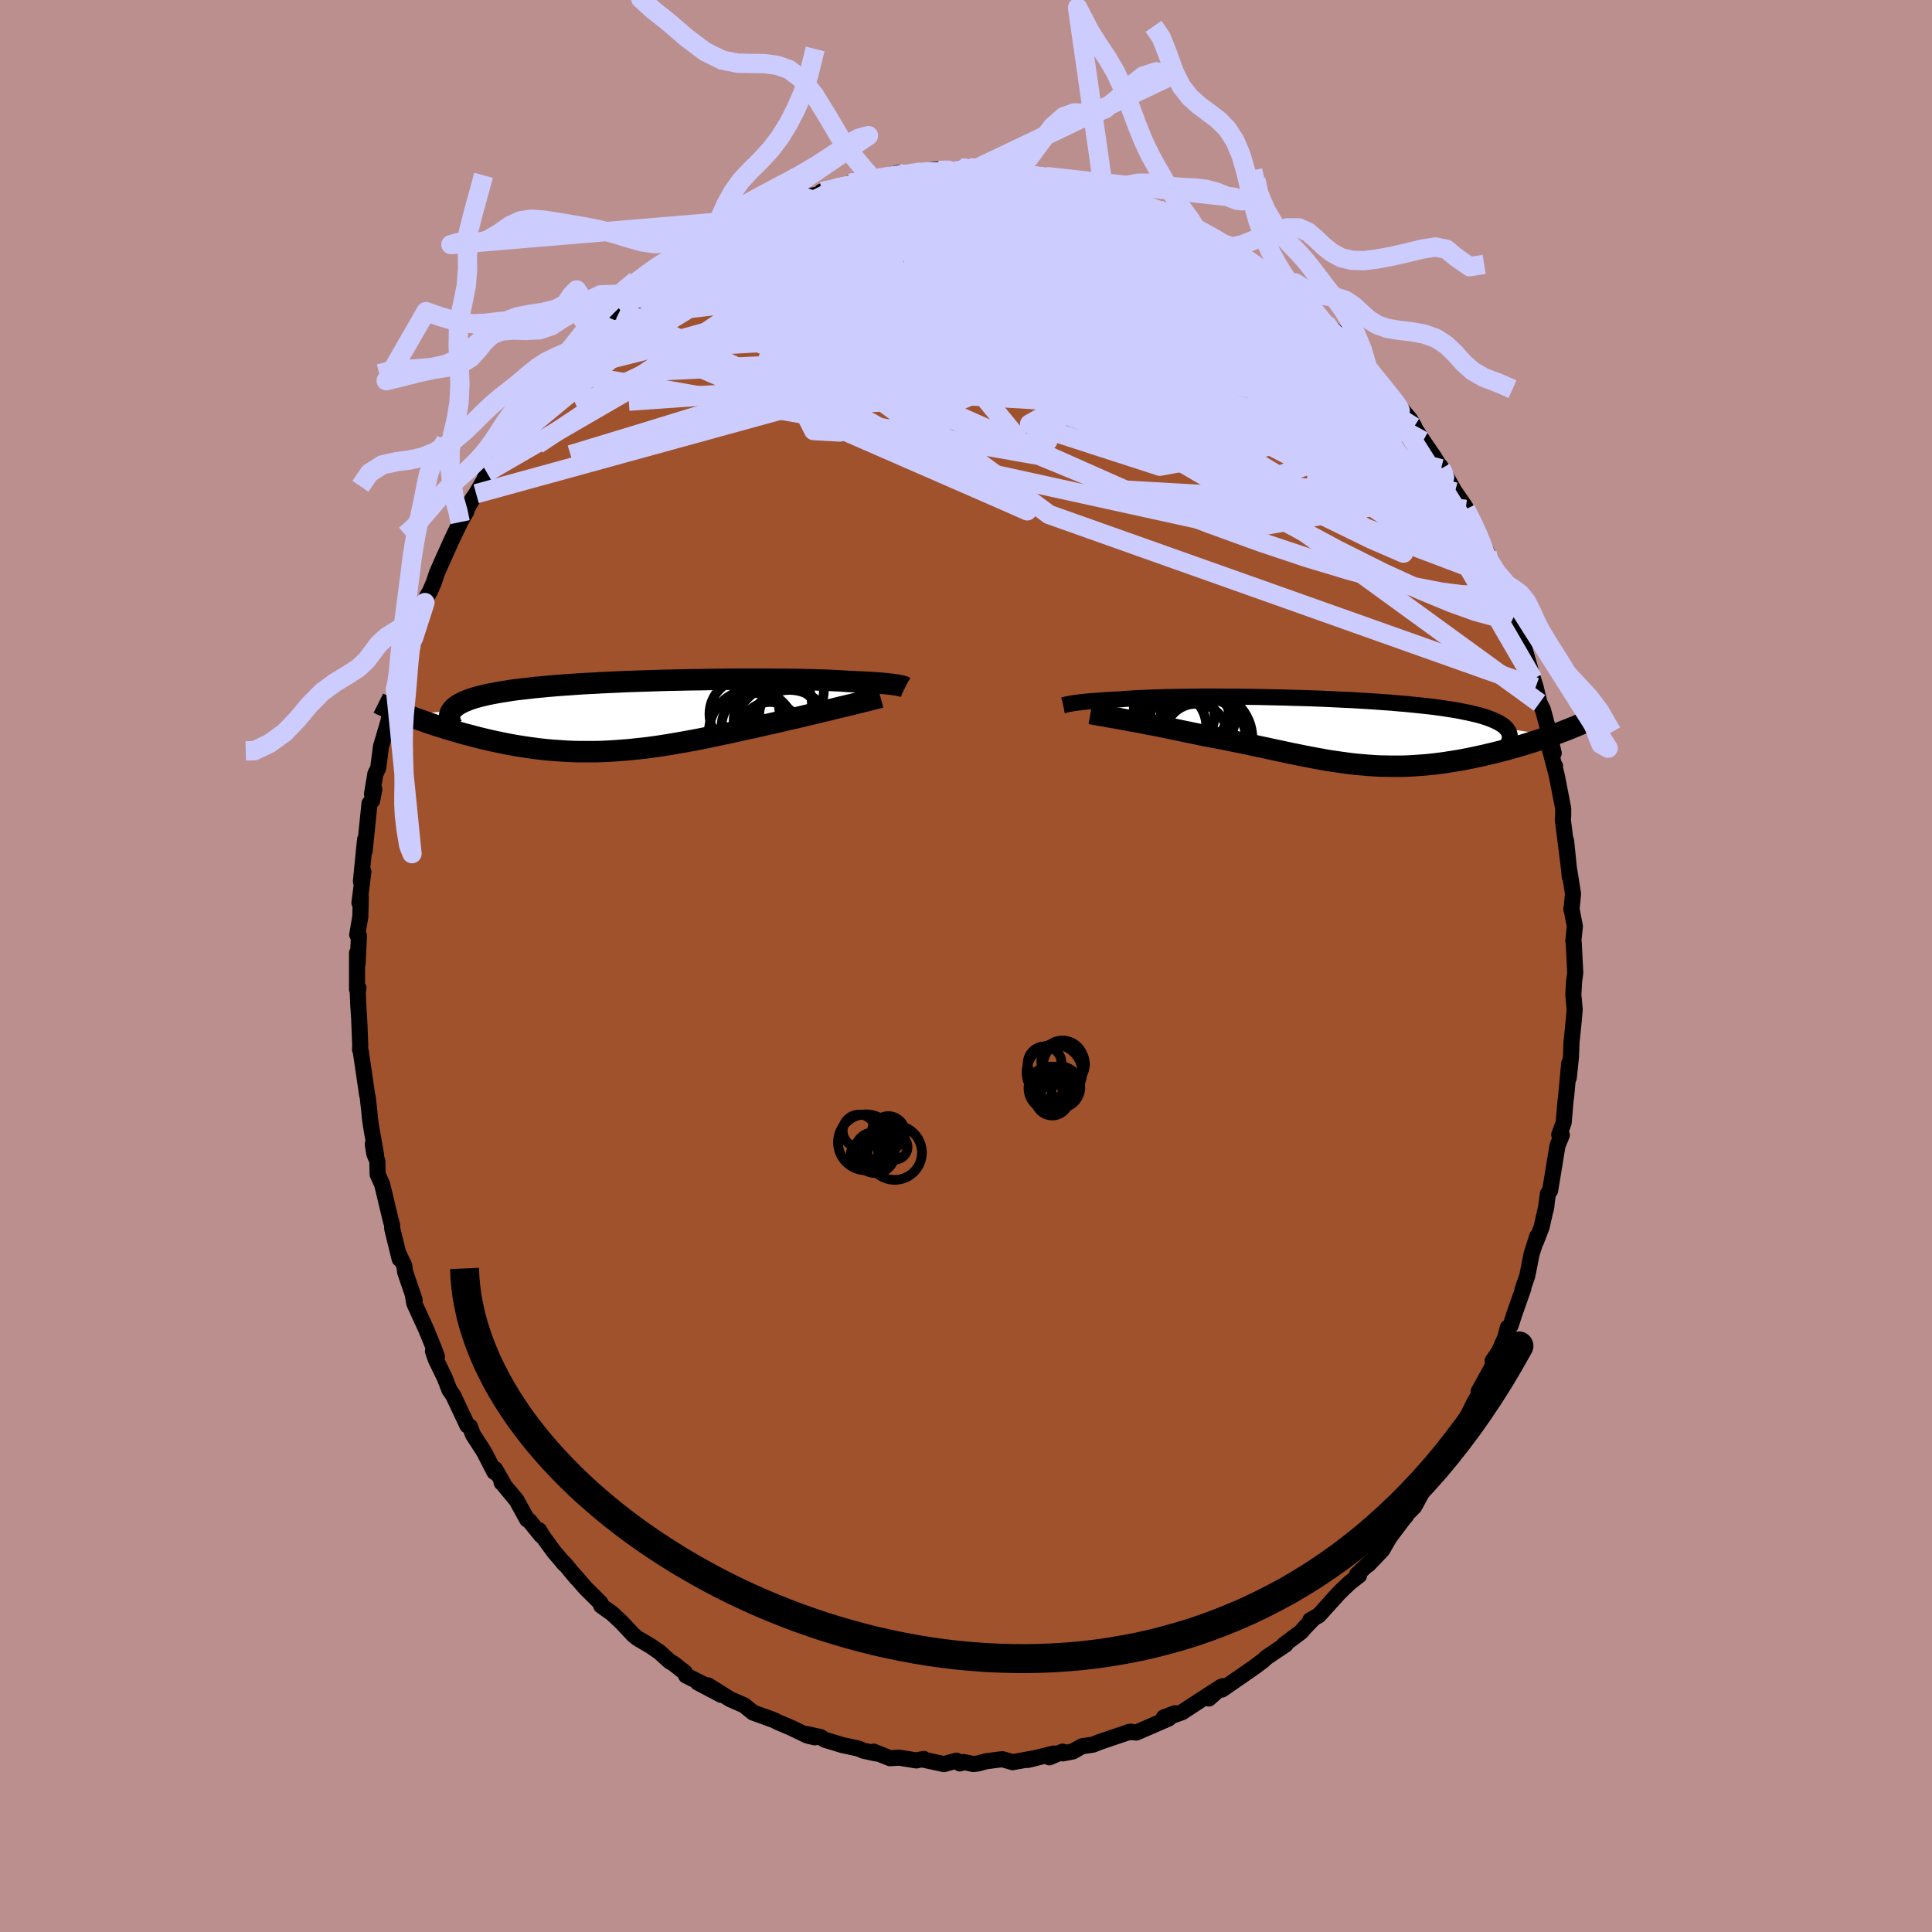 <svg xmlns="http://www.w3.org/2000/svg" width="500" height="500" viewBox="-100 -100 200 200"><defs><clipPath id="c"><path d="m27.52-3.22-.19-.03-.21-.03-.22-.02-.25-.03-.27-.03-.28-.02-.31-.03-.33-.02-.35-.02-.37-.03-.4-.02-.41-.02-.44-.02-.45-.02-.48-.02-.42-.03-.46-.03-.5-.02-.53-.03-.57-.02-.6-.02-.64-.02-.67-.01-.7-.02-.74-.01-.76-.01h-.78l-.81-.01h-3.45l-.9.01-.92.01-.92.01-.93.02-.94.01-.94.02-.94.02-.94.02-.94.03-.93.03-.92.03-.91.03-.9.04-.89.04-.88.04-.86.05-.84.04-.82.05-.8.06-.78.05-.75.06-.74.06-.7.07-.69.06-.65.08-.63.07-.61.07-.58.08-.55.09-.52.08-.5.09-.47.09-.45.09-.42.1-.4.1-.37.1-.35.11-.32.11-.3.12-.27.11-.25.13-.23.12-.2.13-.17.13-.16.14-.13.14-.1.14-4.68.41.34.13.35.13.37.14.37.13.38.13.38.14.4.13.41.14.41.13.43.13.43.14.44.13.45.13.45.13.46.13.48.12.48.13.5.13.5.12.51.12.52.12.53.11.54.11.55.11.55.1.56.09.57.09.58.08.58.08.59.07.59.06.6.05.61.04.61.04.62.03.62.02h1.9l.64-.02.66-.03.65-.04.66-.05.67-.05.67-.07.67-.07.69-.08.68-.09.69-.1.7-.11.7-.12.71-.12.71-.13.72-.13.72-.14.73-.15.73-.15.73-.16.74-.15.74-.17.74-.16.74-.16.74-.17.75-.17.6-.13.61-.14.6-.14.59-.14.59-.13.59-.14.57-.14.57-.13.56-.13.54-.14.54-.12.52-.13.51-.13.49-.12.48-.11"/></clipPath><clipPath id="b"><path d="m-26.38-2.92.19-.03.21-.03.22-.02.25-.03.26-.03.29-.03.3-.03.32-.02.34-.03.35-.02.38-.03.4-.02.41-.03.43-.02.46-.02.41-.04.44-.03.48-.03.51-.03.54-.02.57-.03.6-.02.63-.02.66-.02.69-.01.71-.01.73-.01.76-.01.78-.01h1.62l.83.01h.85l.86.01.86.01.88.01.88.02.89.02.89.02.89.03.9.02.88.03.88.03.88.04.87.04.85.04.85.04.83.05.82.05.8.05.79.06.76.05.75.07.73.06.7.07.68.07.66.07.64.07.61.08.59.08.56.09.54.08.51.09.49.1.46.09.44.1.42.1.39.1.37.11.35.11.32.12.3.12.28.12.25.12.22.13.21.13.18.13.16.14.13.14 4.69.71-.37.13-.38.13-.38.13-.4.13-.4.13-.42.13-.42.13-.43.13-.43.13-.45.12-.45.13-.45.12-.47.12-.47.12-.47.11-.49.12-.5.11-.5.11-.51.11-.52.1-.52.1-.53.09-.53.08-.54.09-.55.07-.54.07-.56.06-.55.05-.56.04-.56.04-.56.03-.57.02H6.51l-.58-.01-.58-.01-.58-.03-.58-.04-.58-.05-.59-.05-.6-.06-.59-.08-.6-.08-.61-.09-.61-.09-.61-.11-.62-.11-.63-.12-.63-.12-.64-.13-.65-.13-.65-.14-.66-.14-.67-.14-.67-.15-.68-.14-.69-.15-.7-.15-.71-.15-.71-.14-.73-.15-.72-.14-.74-.14-.74-.13-.58-.13-.58-.12-.58-.12-.58-.12-.58-.12-.57-.12-.56-.12-.56-.11-.55-.11-.55-.1-.53-.11-.52-.1-.52-.09-.49-.09-.48-.09"/></clipPath><filter id="a"><feTurbulence baseFrequency=".05" numOctaves="3" result="noise" type="noise"/><feDisplacementMap in="SourceGraphic" in2="noise" scale="2"/></filter></defs><rect width="100%" height="100%" x="-100" y="-100" fill="#BC8F8F"/><path fill="sienna" stroke="#000" stroke-linejoin="round" stroke-width="1.667" d="m63.07.7-.12.9-.08 1.36.14 1.52-.08.99-.17 1.69-.08.75-.05 1.43-.23 2.23.04-1.48-.29 3.17-.09.73-.19 2.23-.46 1.24.27.04-.45 1.1-.38 2.32-.38 2.32-.23.33-.23 1.67.08-.45-.5 2.23-.59 1.52.13-.55-.58 1.83-.44 2.23-.5 1.44.09-.12-.94 2.67-.38 1.18-.3.22-.24.97-.67 1.51-.66.97.4-.18-1.85 3.35.22-.01-.7 1.21-.94 1.91-.7 1.76-.56.53.09.05-1.02 1.7-.03.08-1.45 1.99-.31.69v-.32l-1.25 2.31L45.37 57l.19-.09-.25.29-1.47 1.95-.75 1.3-1.44 1.51.4-.45-1.57 1.48.21.1-.94.73-.74.69-.51.52-1.98 2.19-.88.5.33-.16-.86.88-.43.5-1.78 1.33.19-.03-2.02 1.36-.26.26-.93.7-1.57 1.09-1.81 1.25.08-.35-1.44 1.28 1.3-1.23-2.57 1.66-1.49.98-1.22.44.46-.32-1.14.43.5.11-3.34 1.45-.79-.06.25-.03-.43.11-2.73.92-.81.32-1.12.16-.95.54-1.02.2-.04-.18-1.37.59.47-.4-2.7.67.7-.18-2.27.41-1.08-.31-1.7.22-.79.22-.51.06-1.01-.21-.37.15-.36-.29-1.29.36-2.13-.46.04-.08-.77.16-1.79-.29-.93.06-1.7-.68.27.19-1.34-.29-.5-.22-1.67-.36-1.81-.55-.48-.29-1.38-.3.82.34-.79-.19-1.66-.8-1.34-.57-.43-.22-2.18-.79-.1-.08-.8-.66-1.45-.63-2.3-1.44 1.35.98-2.41-1.27 1.23.5-2.45-1.23-.14-.33-1.19-.93-.36-.2-1.03-.94-.95-.66-1.35-.79-.42-.34-1.21-1.29-1.01-.95-1.13-.8-.08-.3-1.56-1.55-1.23-1.42.33.42-1.28-1.55.01.08-1.06-1.25-1.12-1.53-.43-.71.21.53-1.22-1.51-.23-.13-1.1-2-1.54-1.85v.03l.14.02-.83-1.43-.05.32-1.07-2.08-1.17-1.82-.3-.81-.27-.12-1.46-3.1-.4-.58-.47-1.22-.94-1.94-.29-.84.41.55-.34-.92-.77-1.89-1.24-2.71-.1-.59.15.26-.99-2.9-.09-.66-.52-1.1.04.4-.76-3.09-.03-.47-.12-.4-.9-3.75-.47-1.04-.03-1.4-.31-.72-.16-1 .35 1.16-.52-2.97-.11-.75-.09-.95-.16-1.43-.05-.14-.67-4.57-.07-.14.02-.49-.11-2.75-.1-1.52-.05-1.29.08-.33-.15.13v-3.75l.06 1.09.14-2.87-.18-.12.32-1.87.05-2.01-.14.58.41-3.22-.26 1.01.43-4.33v.46l-.04.7.5-4.91.27-.29.23-1.17-.24.49.35-2.1.29-.58.29-2.24.78-2.64.06-.4.76-2.93-.1.01.03.07.69-2.57.31-.23.19-.73.39-2.07.28.2 1.16-3.61.23-.67.28-.47.41-.95.33-.99.46-1.05.42-.93.55-1.23.97-2.04.63-1.09-.57.84 1.22-2.16.37-.53.84-1.45.25-.77 1.4-2.22.57-.31.86-1.51.63-.79.04-.27 1.3-2.01-.08.07 1.07-1.07.9-.91.38-.43.69-.9-.12-.08 2.66-2.9.84-.81-.61.55 1.57-1.57-.22.1.4-.15 1.55-1.58 2.21-1.85-.73.55 1.84-1.51-.56.8 2.38-2.1-.22.08 1.79-1.36 1.67-.86.22-.26-.34.35 2.2-1.3-.59.27 1.03-.73 1.39-.6-.04.12 2.18-1.06.99-.54 1.18-.48.9-.38 2.32-.99-1.08.28 3-.71h-.87l1.67-.39 1.87-.44H-12l1.3-.24 1.14-.1-.05-.17 2.56-.57-.5.36 1.41-.22.74-.27 2.65-.26-1.85.3 3.55-.21.47-.2 1.91.2-.03-.27H.29l4.19.61-1.31-.16 1.46.09 1.15.08-.13.13 2.88.21-.08.06 1.03.22 1.73.33.93.18-.27-.01 2.51.58-.13.01 1.64.67.61.28 1.7.27.2.23.61.32.87.23 1.89.8 1.44.7h-.51l.99.32 1.77 1.04 1.49.82 1.07.59-1.84-.9 1.61 1.11 1.61.81 1.1.78 1.69 1.34v.16l1.39 1.32-.78-1.13 1.71 1.55.87.68 2.28 2.51-1.03-1.12.6.4 1.39 1.2.85.94.85 1.25 1.31 1.45-1.18-1.69 1.16 1.62 2.14 2.58.01-.06.23.32 1.98 2.35.43.74-.03.05.94 1.45 1.11 1.62.61.99.14.27-.06-.26 1.5 2.66-.59-.88 1.7 2.48v.21l.9 1.78.73 1.37.58 1.34.12.65 1.17 2.41-.34-.52 1.37 3.18-.97-1.98 1.52 3.37-.02.3.67 1.67.19.31.17.51.9 3.18.26.83.4 1.63.35.68.48 1.81.64 2.71-.57-1.08.64 2.44.07-.02-.1-.12.28 1.1.66 3.39v.78l-.04.37.55 4.34-.21-2.14.38 3.72-.05-.67.39 2.45-.16 1.66-.01-.17.36 1.87-.16 1.53.04.13.16 3.15-.12.9" filter="url(#a)"/><path fill="#fff" d="m-26.38-2.92.19-.03.21-.03.22-.02.25-.03.26-.03.29-.03.3-.03.32-.02.34-.03.35-.02.38-.03.4-.02.41-.03.43-.02.46-.02.41-.04.44-.03.48-.03.51-.03.54-.02.57-.03.6-.02.63-.02.66-.02.69-.01.71-.01.73-.01.76-.01.78-.01h1.62l.83.01h.85l.86.01.86.01.88.01.88.02.89.02.89.02.89.03.9.02.88.03.88.03.88.04.87.04.85.04.85.04.83.05.82.05.8.05.79.06.76.05.75.07.73.06.7.07.68.07.66.07.64.07.61.08.59.08.56.09.54.08.51.09.49.1.46.09.44.1.42.1.39.1.37.11.35.11.32.12.3.12.28.12.25.12.22.13.21.13.18.13.16.14.13.14 4.69.71-.37.13-.38.13-.38.13-.4.13-.4.13-.42.13-.42.13-.43.13-.43.13-.45.12-.45.13-.45.12-.47.12-.47.12-.47.11-.49.12-.5.11-.5.11-.51.11-.52.1-.52.1-.53.09-.53.08-.54.09-.55.07-.54.07-.56.06-.55.05-.56.04-.56.04-.56.03-.57.02H6.51l-.58-.01-.58-.01-.58-.03-.58-.04-.58-.05-.59-.05-.6-.06-.59-.08-.6-.08-.61-.09-.61-.09-.61-.11-.62-.11-.63-.12-.63-.12-.64-.13-.65-.13-.65-.14-.66-.14-.67-.14-.67-.15-.68-.14-.69-.15-.7-.15-.71-.15-.71-.14-.73-.15-.72-.14-.74-.14-.74-.13-.58-.13-.58-.12-.58-.12-.58-.12-.58-.12-.57-.12-.56-.12-.56-.11-.55-.11-.55-.1-.53-.11-.52-.1-.52-.09-.49-.09-.48-.09" filter="url(#a)" transform="translate(37.52 -24.29)"/><path fill="#fff" d="m27.52-3.22-.19-.03-.21-.03-.22-.02-.25-.03-.27-.03-.28-.02-.31-.03-.33-.02-.35-.02-.37-.03-.4-.02-.41-.02-.44-.02-.45-.02-.48-.02-.42-.03-.46-.03-.5-.02-.53-.03-.57-.02-.6-.02-.64-.02-.67-.01-.7-.02-.74-.01-.76-.01h-.78l-.81-.01h-3.45l-.9.01-.92.01-.92.01-.93.02-.94.01-.94.02-.94.02-.94.02-.94.03-.93.03-.92.03-.91.03-.9.04-.89.04-.88.04-.86.05-.84.04-.82.05-.8.06-.78.05-.75.06-.74.06-.7.07-.69.06-.65.08-.63.07-.61.07-.58.08-.55.09-.52.08-.5.09-.47.09-.45.09-.42.1-.4.1-.37.1-.35.11-.32.11-.3.12-.27.11-.25.13-.23.12-.2.13-.17.13-.16.14-.13.14-.1.14-4.68.41.34.13.35.13.37.14.37.13.38.13.38.14.4.13.41.14.41.13.43.13.43.14.44.13.45.13.45.13.46.13.48.12.48.13.5.13.5.12.51.12.52.12.53.11.54.11.55.11.55.1.56.09.57.09.58.08.58.08.59.07.59.06.6.05.61.04.61.04.62.03.62.02h1.9l.64-.02.66-.03.65-.04.66-.05.67-.05.67-.07.67-.07.69-.08.68-.09.69-.1.7-.11.7-.12.71-.12.71-.13.72-.13.72-.14.73-.15.73-.15.73-.16.74-.15.74-.17.74-.16.74-.16.74-.17.75-.17.6-.13.61-.14.6-.14.59-.14.59-.13.59-.14.57-.14.57-.13.56-.13.54-.14.54-.12.52-.13.51-.13.49-.12.48-.11" filter="url(#a)" transform="translate(-34.78 -25.88)"/><g fill="none" stroke="#000" transform="translate(37.52 -24.29)"><path stroke-linejoin="round" stroke-width="1.667" d="m-27.46-2.69.05-.01.06-.02.07-.02.08-.02.1-.03.11-.02.13-.03.14-.02.16-.03.18-.03.19-.03.21-.03.22-.02.25-.03.26-.03.29-.03.3-.03.32-.02.34-.03.35-.02.38-.03.4-.02.41-.03.43-.02.46-.02.41-.04.44-.03.48-.03.51-.03.54-.02.57-.03.6-.02.63-.02.66-.02.69-.01.71-.01.73-.01.76-.01.78-.01h1.62l.83.01h.85l.86.01.86.01.88.01.88.02.89.02.89.02.89.03.9.02.88.03.88.03.88.04.87.04.85.04.85.04.83.05.82.05.8.05.79.06.76.05.75.07.73.06.7.07.68.07.66.07.64.07.61.08.59.08.56.09.54.08.51.09.49.1.46.09.44.1.42.1.39.1.37.11.35.11.32.12.3.12.28.12.25.12.22.13.21.13.18.13.16.14.13.14.11.15.09.15.07.15.04.15.03.16v.16l-.02.16-.03.17-.06.17-.08.17" filter="url(#a)"/><path stroke-linejoin="round" stroke-width="2.222" d="m-24.64-1.85.23.04.25.05.3.05.32.06.35.06.38.07.4.07.43.07.44.08.47.09.48.09.49.09.52.09.52.1.53.11.55.1.55.11.56.11.56.12.57.12.58.12.58.12.58.12.58.12.58.13.74.13.74.14.72.14.73.15.71.14.71.15.7.15.69.15.68.14.67.15.67.14.66.14.65.14.65.13.64.13.63.12.63.12.62.11.61.11.61.09.61.09.6.08.59.08.6.06.59.05.58.05.58.04.58.03.58.01.58.01h1.14l.57-.02.56-.03.56-.04.56-.04.55-.05.56-.06.54-.07.55-.07.54-.09.53-.08.53-.09.52-.1.52-.1.51-.11.5-.11.5-.11.49-.12.47-.11.47-.12.47-.12.45-.12.45-.13.45-.12.43-.13.43-.13.42-.13.42-.13.4-.13.4-.13.38-.13.38-.13.37-.13.36-.13.35-.13.34-.13.33-.13.32-.12.31-.13.3-.12.29-.12.28-.12.27-.11" filter="url(#a)"/><circle cx="-12.819" cy=".755" r="4.95" clip-path="url(#b)" filter="url(#a)"/><circle cx="-14.309" cy="-.655" r="4.282" clip-path="url(#b)" filter="url(#a)"/><circle cx="-13.724" cy="-1.78" r="3.628" clip-path="url(#b)" filter="url(#a)"/><circle cx="-15.449" cy="-1.655" r="3.662" clip-path="url(#b)" filter="url(#a)"/><circle cx="-13.709" cy=".365" r="3.222" clip-path="url(#b)" filter="url(#a)"/><circle cx="-12.904" cy=".925" r="4.392" clip-path="url(#b)" filter="url(#a)"/><circle cx="-13.449" cy="-2.495" r="3.494" clip-path="url(#b)" filter="url(#a)"/><circle cx="-13.054" cy="-1.285" r="3.374" clip-path="url(#b)" filter="url(#a)"/><circle cx="-16.189" cy="-.56" r="3.532" clip-path="url(#b)" filter="url(#a)"/><circle cx="-15.229" cy="-2.615" r="4.93" clip-path="url(#b)" filter="url(#a)"/></g><g fill="none" stroke="#000" transform="translate(-34.78 -25.88)"><path stroke-linejoin="round" stroke-width="2.222" d="m28.49-2.97-.04-.02-.05-.03-.06-.02-.07-.02-.09-.03-.1-.03-.11-.02-.13-.03-.15-.03-.17-.02-.19-.03-.21-.03-.22-.02-.25-.03-.27-.03-.28-.02-.31-.03-.33-.02-.35-.02-.37-.03-.4-.02-.41-.02-.44-.02-.45-.02-.48-.02-.42-.03-.46-.03-.5-.02-.53-.03-.57-.02-.6-.02-.64-.02-.67-.01-.7-.02-.74-.01-.76-.01h-.78l-.81-.01h-3.45l-.9.01-.92.01-.92.01-.93.02-.94.01-.94.02-.94.02-.94.02-.94.03-.93.03-.92.03-.91.03-.9.04-.89.04-.88.04-.86.05-.84.04-.82.05-.8.06-.78.05-.75.06-.74.06-.7.07-.69.06-.65.08-.63.07-.61.07-.58.08-.55.09-.52.08-.5.09-.47.09-.45.09-.42.1-.4.1-.37.1-.35.11-.32.11-.3.12-.27.11-.25.13-.23.12-.2.13-.17.13-.16.14-.13.14-.1.14-.09.14-.06.15-.04.16-.02.15v.16l.03.17.04.16.06.17.08.17.11.18" filter="url(#a)"/><path stroke-linejoin="round" stroke-width="2.222" d="m25.93-1.94-.22.06-.25.06-.28.07-.32.08-.34.09-.37.09-.4.1-.41.1-.44.11-.46.11-.48.11-.49.12-.51.13-.52.13-.54.12-.54.14-.56.13-.57.13-.57.14-.59.14-.59.13-.59.14-.6.14-.61.14-.6.13-.75.17-.74.17-.74.16-.74.16-.74.17-.74.15-.73.16-.73.15-.73.15-.72.14-.72.13-.71.13-.71.12-.7.12-.7.11-.69.1-.68.09-.69.08-.67.07-.67.07-.67.05-.66.05-.65.04-.66.03-.64.02h-1.9l-.62-.02-.62-.03-.61-.04-.61-.04-.6-.05-.59-.06-.59-.07-.58-.08-.58-.08-.57-.09-.56-.09-.55-.1-.55-.11-.54-.11-.53-.11-.52-.12-.51-.12-.5-.12-.5-.13-.48-.13-.48-.12-.46-.13-.45-.13-.45-.13-.44-.13-.43-.14-.43-.13-.41-.13-.41-.14-.4-.13-.38-.14-.38-.13-.37-.13-.37-.14-.35-.13-.34-.13-.33-.13-.33-.12-.31-.13-.3-.12-.3-.12-.28-.12-.28-.12-.26-.12-.26-.11-.24-.12" filter="url(#a)"/><circle cx="14.493" cy="1.582" r="3.032" clip-path="url(#c)" filter="url(#a)"/><circle cx="12.938" cy="1.087" r="3.466" clip-path="url(#c)" filter="url(#a)"/><circle cx="11.853" cy="-.208" r="3.632" clip-path="url(#c)" filter="url(#a)"/><circle cx="12.648" cy="1.757" r="4.5" clip-path="url(#c)" filter="url(#a)"/><circle cx="15.488" cy="1.372" r="4.62" clip-path="url(#c)" filter="url(#a)"/><circle cx="16.513" cy="1.517" r="4.218" clip-path="url(#c)" filter="url(#a)"/><circle cx="16.413" cy="-.073" r="3.042" clip-path="url(#c)" filter="url(#a)"/><circle cx="15.603" cy="-2.738" r="4.47" clip-path="url(#c)" filter="url(#a)"/><circle cx="14.798" cy="-1.248" r="4.026" clip-path="url(#c)" filter="url(#a)"/><circle cx="15.188" cy=".567" r="4.464" clip-path="url(#c)" filter="url(#a)"/></g><g fill="none" stroke="#CCF" stroke-linejoin="round" stroke-width="2"><path d="m-13.25-80.57 1.28-.22 1.15.03 1.48.18 1.84.29 2.12.39 2.35.48 2.55.57 2.73.65 2.88.73 3.01.78 3.11.85 3.16.87 3.15.89 3.09.9 3.01.94 2.98 1.01 2.92.99 2.66.74" filter="url(#a)"/><path d="m19.01-78.56 1.06.38 1.02.47.72.42.46.36.27.35.07.31-.19.26-.51.19-.8.13-1.08.1-1.33.07-1.62.05-1.97-.03-2.38-.13-2.82-.26-3.27-.35-3.73-.44-4.18-.5-4.66-.59-5.12-.8" filter="url(#a)"/><path d="m-2.75-82.48-.13.16 1.29.07 1.52.09 1.47.17 1.44.24 1.47.31 1.53.34 1.57.37 1.58.35 1.59.35 1.57.35 1.54.34 1.47.34 1.34.3 1.15.24.93.18.71.12.48.05.15-.06-.31-.18m-33.66-1.83-.04-.12.67-.19.69-.16.52-.08h.36l.22.1.06.19-.12.29-.33.41-.57.54-.82.68-1.11.84-1.43 1.01-1.76 1.17-2.1 1.32-2.47 1.46-2.9 1.64-3.38 1.9-3.96 2.3-4.59 2.75m64.9-9.72 1.37.78 1.11.77.83.65.54.49.31.33.14.24.01.19-.19.09-.44-.04-.76-.21-1.08-.41-1.4-.59-1.76-.75-2.13-.96-2.59-1.21-3.06-1.49-3.53-1.73-4.09-1.93" filter="url(#a)"/><path d="m-25.33-75.36.13-.05 1.01-.36 1.5-.45 1.83-.49 2.08-.53 2.27-.54 2.36-.53 2.39-.49 2.37-.46 2.31-.42 2.24-.37 2.15-.33 2.05-.31 1.89-.29 1.7-.26 1.47-.24 1.14-.21M32.8-70.57l1.3 1.23.78.93.25.57-.25.26-.65.07-1.01-.02-1.41-.14-1.87-.29-2.39-.51-2.92-.73-3.46-.93-3.99-1.11-4.58-1.34-5.22-1.6-5.85-1.9-6.39-2.24" filter="url(#a)"/><path d="m-35.79-67.9 1.39-1.14.96-.67 1.04-.65 1.22-.73 1.38-.82 1.49-.87 1.54-.85 1.52-.81 1.44-.74 1.37-.67 1.29-.63 1.23-.6 1.2-.58 1.14-.55 1.09-.53 1-.49.88-.44.71-.37.52-.28.28-.19-.02-.06-.52.1m55.27 18.76-.3-.48.62.75.82 1.01.74.91.61.76.46.61.28.43.09.23-.14-.03-.38-.31-.64-.61-.94-.97-1.26-1.36-1.66-1.81-2.07-2.25-2.31-2.5m-15.67-11 1.37.71.54.58.04.59-.28.69-.62.79-1.07.86-1.57.93-2.06 1.01-2.49 1.13-2.9 1.26-3.36 1.39-3.89 1.5-4.46 1.59-5.08 1.66-5.69 1.77-6.3 1.92-6.94 2.12-7.65 2.35-8.41 2.56" filter="url(#a)"/><path d="m5.65-81.91 1.95.21 1.36.31 1.36.41 1.45.49 1.51.56 1.54.6 1.58.65 1.59.68 1.58.69 1.52.68 1.43.63 1.31.58 1.21.54 1.1.49.93.42.69.27.32.07-.14-.17-.61-.41" filter="url(#a)"/><path d="m-12-81.01 1.3-.13h1.48l1.77.11 2.05.23 2.3.32 2.51.4 2.71.46 2.86.52 2.98.58 3.04.6 2.98.59 2.81.53 2.54.47 2.38.46 2.61.6m2.63.62.3.22.08.17.37.39.49.52.39.53.15.46-.17.35-.46.25-.73.17-.99.11-1.26.06-1.56-.03-1.88-.13-2.23-.23-2.58-.32-2.94-.41-3.35-.52-3.78-.63-4.22-.76-4.65-.87-5.11-.94-5.7-.99m-20.7 7.5.33.12 1.56-.09 2.39-.04 3.1.05 3.74.18 4.28.36 4.73.59 5.14.83 5.53 1.05 5.94 1.24 6.36 1.4 6.74 1.51 7.07 1.53 7.33 1.5 7.61 1.58" filter="url(#a)"/><path d="m32.8-70.57 1.22 1.27.55 1.03-.16.77-.81.55-1.34.49-1.84.5-2.35.53-2.95.51-3.59.47-4.24.44-4.88.41-5.49.38-6.13.32-6.82.25-7.61.23-8.57.34-9.59.48m64.6-8.97 1.45 1.33 1.25 1.2 1.01.99.86.83.81.8.81.81.78.81.7.75.58.63.45.5.33.39.22.26.07.1-.13-.11-.38-.39-.66-.67-.9-.92-1.08-1.1-1.3-1.39M8.45-81.64l1.14.23 1.13.24.97.21.85.21.76.22.64.2.47.18.24.13-.05.06h-.36l-.69-.07-1.01-.14-1.36-.21-1.78-.32-2.35-.48-2.98-.68" filter="url(#a)"/><path d="m51.72-47.26.77 1.52.57 1.24.42 1.02.28.84.15.63.02.41-.12.19-.28-.03-.42-.25-.58-.48-.76-.74-.97-1-1.17-1.28-1.39-1.57-1.61-1.9-1.88-2.29-2.2-2.74-2.58-3.26-2.99-3.79-3.32-4.29-3.31-4.61m-45.27-10.54 1.6-.33 1.41-.2 1.37-.1 1.49-.04h1.67l1.84.03 1.96.06 2.03.08 2.07.09 2.08.1 2.05.1 1.99.11 1.89.09 1.74.09 1.55.08 1.35.1 1.14.1.9.11" filter="url(#a)"/><path d="m5.65-81.91 1.83.16.97.16.73.18.54.19.33.2.11.21-.14.22-.39.24-.7.25-1.05.25-1.43.25-1.84.25-2.28.27-2.74.29-3.24.35-3.83.39-4.5.43-5.26.53m49.43 6.33.66.63.18.37.01.52-.28.59-.72.5-1.2.39-1.68.28-2.12.23-2.58.19-3.08.1-3.62.01-4.19-.09-4.79-.15-5.42-.16-6.08-.19-6.77-.25-7.44-.39-8.14-.55m-7.96-1.18 1.65-1.42 1.31-.98 1.36-.87 1.34-.79 1.25-.68 1.19-.63 1.16-.59 1.12-.58 1.09-.56 1.02-.52.91-.47.76-.39.53-.29.2-.13-.23.08-.73.3" filter="url(#a)"/><path d="m-34.31-69.2 1.26-.92 1.13-.71 1.31-.83 1.49-.91 1.57-.89 1.55-.84 1.49-.76 1.42-.7 1.37-.65 1.32-.64 1.29-.61 1.23-.59 1.17-.56 1.05-.51.89-.44.69-.35.37-.22-.18-.05m49.27 12.04.9 1.32-.46.46-1.14.45-1.72.61-2.42.71-3.24.69-4.12.63-5.05.61-5.97.67-6.91.75-7.86.76-8.85.69-9.9.61-11.08.59m54.21-18.74.9.5.73.44.94.55 1.05.62 1 .59.87.55.8.52.77.52.76.53.7.49.57.42.38.29.18.17v.04l-.16-.06-.35-.17-.58-.33-.88-.53-1.2-.74-1.45-.93-1.7-1.09-2.16-1.36M.29-82.66l2.42.35 1.11.14.88.1.92.1.94.11.92.13.85.13.72.13.57.13.41.11.21.1.03.08-.19.06-.42.03h-.68l-1-.04-1.37-.08-1.78-.11-2.14-.15-2.48-.2-2.92-.21" filter="url(#a)"/><path d="m55.28-39.03.7 2.07-.34.74h-1.1l-1.8-.49-2.47-.89-3.18-1.31-3.93-1.8-4.73-2.37-5.57-3-6.44-3.64-7.35-4.31-8.31-5-9.34-5.67-10.38-6.28m58.13 19.51.2.34.17.53-.07.31-.37.04-.71-.25-1.11-.6-1.57-1-2.06-1.49-2.58-2.01-3.13-2.58-3.73-3.2-4.38-3.86-5.05-4.54-5.8-5.19M-12-81.01l1.13-.2.96-.18.88-.17.85-.15.8-.12.75-.09.68-.05.59-.02.48.02.31.07.11.13-.14.2-.42.28-.7.36-.98.44-1.26.52-1.53.59-1.8.64-2.04.69-2.3.75-2.59.8-2.88.82-3.09.79m46.89-1.94 1.18.53 1.28.68 1.02.59.75.46.63.42.64.43.66.47.61.45.47.38.25.24v.1l-.24-.05-.48-.18-.72-.31-1-.47-1.3-.66-1.62-.86-1.93-1.04-2.32-1.22-2.81-1.51" filter="url(#a)"/><path d="m28.02-74.06-.7-.25.41.38.64.56.47.52.12.4-.28.21-.67.05-1.02-.09-1.37-.19-1.77-.29-2.24-.45-2.74-.63-3.27-.83-3.79-1-4.3-1.15-4.82-1.35-5.48-1.6m56.72 37 .17.83-.09.63-.55.19-1.03-.26-1.5-.66-1.98-1.08-2.49-1.5-3.04-1.98-3.62-2.47-4.21-2.95-4.86-3.46-5.6-4-6.38-4.64-7.16-5.34-7.84-6.06m-29.08.16.03-.07.74-.4 1.04-.49 1.19-.54 1.25-.57 1.23-.56 1.13-.51.96-.43.73-.32.46-.19.15-.05-.19.11-.58.28-1 .46-1.49.66-1.93.83m73.33 29.89.71 1.44.4 1.02.13.67-.15.31-.42-.07-.75-.49-1.09-.96-1.45-1.4-1.79-1.85-2.12-2.31-2.51-2.82-2.98-3.39-3.55-4.03-4.13-4.65-4.48-5.26" filter="url(#a)"/><path d="m34.51-69.02 1.04.97.8.8.55.52.46.45.44.47.37.46.22.37.04.24-.15.11-.34-.02-.52-.14-.74-.29-.99-.46-1.27-.67-1.57-.9-1.89-1.13-2.24-1.39-2.62-1.66-3.01-1.98-3.43-2.31-3.81-2.6m-46.5 6.17.66-.26 1.7-.42 2.12-.22 2.41.04 2.74.25 3.12.4 3.53.5 3.92.6 4.3.66 4.64.72 4.94.77 5.18.82 5.34.89 5.43.94 5.48.98 5.41.95 5.22.69" filter="url(#a)"/><path d="m-12-81.01 1.08-.17.8-.1.63-.04.49.06.34.15.19.26.03.37-.17.51-.39.65-.64.8-.94.97-1.26 1.12-1.61 1.29-1.94 1.46-2.29 1.66-2.62 1.85-2.96 2.06-3.33 2.27-3.73 2.51-4.17 2.78-4.69 3.1-5.2 3.47m99.6 14.27-.12.25-.3.52-.7.35-1.14.19-1.61-.03-2.13-.27-2.66-.52-3.19-.75-3.74-1-4.29-1.29-4.88-1.63-5.48-1.99-6.14-2.39-6.83-2.75-7.59-3.13-8.35-3.47-9.07-3.8-9.68-4.21" filter="url(#a)"/><path d="m32.19-70.76.6.66-.01.43-.3.65-.71.77-1.27.76-1.88.69-2.47.66-3.04.68-3.63.72-4.29.76-5 .78-5.73.81-6.42.84-7.1.84-7.83.82-8.63.76-9.39.66m21.66-22.1 1.25-.25 1.06-.08 1.32.01 1.6.05 1.83.1 2.01.15 2.13.2 2.22.22 2.28.23 2.32.25 2.34.27 2.34.3 2.3.31 2.13.3 1.9.25 1.68.22 1.59.22 1.57.23" filter="url(#a)"/><path d="m40.45-63.4 1.21 1.61.93 1.24.57.83.31.61.1.45-.14.3-.4.12-.67-.07-.95-.3-1.27-.54-1.59-.79-1.94-1.05-2.29-1.28-2.64-1.51-3-1.74-3.39-1.98-3.79-2.26-4.17-2.58-4.61-2.93-5.28-3.38m-34.97 4.59 1.25-.76.56-.32.39-.17.31-.05.18.11-.04.3-.34.56-.74.87-1.19 1.2-1.68 1.56-2.23 1.93-2.8 2.34-3.4 2.76-4 3.28m31.7-20.9.71-.19 1.28-.08 1.48.03 1.65.09 1.83.12 1.97.16 2.07.2 2.14.24 2.14.26 2.05.28 1.92.27 1.78.27 1.65.26 1.52.22 1.28.16.98.08.76.04" filter="url(#a)"/><path d="m33.58-69.44-.16-.29.25.5.01.65-.52.49-1.11.3-1.66.18-2.2.11-2.75.06-3.36-.04-4-.19-4.65-.34-5.28-.47-5.91-.6-6.56-.78-7.28-1.02-8.09-1.2M-.58-82.59l1.23.08.78.05.91.11 1.07.15 1.1.15 1.06.14.97.11.86.1.7.08.46.05.17.02-.2-.02-.6-.07-1.03-.13-1.5-.18" filter="url(#a)"/><path d="m40.32-63.16.42.54-.26.13-.52.26-.9.23-1.45.03-2.07-.25-2.75-.54-3.47-.84-4.22-1.16-5-1.47-5.82-1.81-6.67-2.18-7.55-2.61-8.49-2.96" filter="url(#a)"/><path d="m-32.47-70.71.46.04 1.48-.47 1.99-.43 2.35-.28 2.63-.07 2.85.14 3.1.31 3.37.44 3.66.53 3.96.59 4.23.64 4.49.67 4.7.7 4.85.73 4.96.77 5 .8 4.97.83 4.88.77 4.64.49m-50.15-16.67.07-.13 1-.25 1.23-.25 1.25-.23 1.25-.2 1.28-.2 1.27-.19 1.22-.18 1.12-.17.98-.15.81-.13.56-.09.16-.03-.32.01-.66.01m-28.04 10.43 1.57-1.09 1.15-.72.84-.5.71-.41.67-.39.66-.37.63-.35.6-.32.56-.27.48-.21.35-.13.14-.01-.12.13-.45.33-.85.57-1.26.82-1.64 1.06-1.99 1.26-2.35 1.42" filter="url(#a)"/><path d="m-32.47-70.71.35-.06 1.14-.74 1.43-.89 1.56-.87 1.59-.81 1.57-.73 1.55-.69 1.54-.66 1.53-.65 1.52-.65 1.5-.65 1.45-.63 1.37-.61 1.24-.55 1.05-.49.8-.39.51-.27.2-.13" filter="url(#a)"/><path d="m-27.41-74.15.31-.19.76-.31 1.12-.46 1.34-.54 1.54-.59 1.72-.63 1.84-.66 1.93-.69 1.94-.69 1.85-.65 1.67-.59 1.43-.52 1.15-.43.87-.34.55-.22.14-.1m6.67-.83 1.09.1.38.1.26.23.17.34-.03.44-.25.52-.51.63-.76.73-1.05.88-1.39 1.03-1.77 1.19-2.18 1.37-2.6 1.54-3.04 1.69-3.49 1.84-3.95 2.01-4.42 2.2-4.91 2.4-5.4 2.59-5.91 2.75" filter="url(#a)"/><path d="m18.2-79.11.27.23.41.28.42.33.23.33-.11.3-.47.26-.86.22-1.24.17-1.71.09-2.25.01-2.8-.07-3.33-.12-3.83-.16-4.37-.19-5.06-.24-5.92-.31" filter="url(#a)"/><path d="m27.79-73.85 1.36.77 1.1.76.79.62.46.42.18.23-.07.06-.29-.05-.59-.19-.94-.41-1.38-.69-1.86-.99-2.35-1.28-2.88-1.58-3.38-1.92" filter="url(#a)"/><path d="m14.25-80.33 1.34.54 1.18.45 1.11.43 1.09.47 1.14.52 1.19.58 1.2.61 1.17.61 1.11.59 1.03.56.92.52.78.44.62.36.44.25.26.14.11.06-.03-.02-.18-.11-.38-.23-.72-.45-1.21-.73-1.73-1.02m-30.83-6.19 1.12-.2 1.27-.07 1.37.01 1.5.03 1.53.04 1.44.07 1.33.09 1.21.11 1.11.11.99.1.83.08.64.05.39.01.1-.03-.26-.07-.79-.11M-44.9-58.15l16.23-9.91 15.79-1.82 9.78 4.81 5.43 6.74 3.5 4.27 2.64-.3 1.9-4.39 1.13-6.27.96-5.42 2.01-2.4 4.3 1.54 6.69 4.76 7.08 5.41 3.32 2.31-5.05-3.31-17.27-6.63-40.73-5.65" filter="url(#a)"/><path d="m-49.62-51.11 28.35-16.44 18.07-1.38 14.3 2.13 4.91 1.85-4.85.88-9.93.25-9.85.11-6.88.36-2.74 1.1 2.1 2.38 6.89 3.97 9.09 4.93 6.5 3.85-2.24-.99-41.62-18.16" filter="url(#a)"/><path d="m49.17-51.47-37.8-10.04 1.1-6.36 3.27-3.89-.96-1.92-3.83-.62-4.11.08-2.57.42-.33.54 1.79.56 3.35.51 4.26.49 4.55.53 4.44.82 4.24 1.48 3.96 2.53 3.17 3.69 1 4.53-3.69 4.38-10.94 2-13.49-4.37 25.61-14.65" filter="url(#a)"/><path d="M52.62-45.48 33.49-55.69l-21.82-6.75-7.22-2.13 2.8-.72 4.22-1.1 1.28-1.43-1.64-1.12-2.69-.66-2.08-.67-.85-1.23.11-1.83.47-1.94.43-1.36.58-.28 1.58 1.04 3.82 2.63 6.93 4.52 9.32 6.06 7.61 4.58-2.72-4.27-22.41-18.74" filter="url(#a)"/><path d="M25.46-75.47.13-68.74l.18 3.71 6.6 2.55 8.34 2.02 4.52.74-1.47-1.18-4.54-2.59-2.65-2.67 2.2-1.44 6.61.63 8.63 3.08 8.54 5.38 6.9 6.08 1.67.73L32.8-70.57" filter="url(#a)"/><path d="m51.72-47.26-17.63-2.35L12.2-61.08l-7.09-7.07 2.68-1.58 3.86 1.6.22 2.32-3.43 1.42-4.3-.08-2.42-1.14.45-1.19 2.58-.29 3.39.86 3.26 1.53 2.68 1.51 1.47 1.18-1.13.98-4.97.31-6.26-2.31 4.34-5.66 29.7 2.14" filter="url(#a)"/><path d="m9.48-81.42 17.6 14.54 3.56 4.9-1.33.28-6.64-3.39-9.54-4.08-8.38-2.44-4.18-.32.48 1.04 3.23 1.41 3.35 1.04 2.13.28 1.64-.63 2.84-1.24 4.21-.97 1.77.19-10.33.52-40.76-1.64" filter="url(#a)"/><path d="m18.4-78.88 7.26 4.72 4.57 5.65-3.96 4.02-10.92 2.43-11.59 1.79-6.89 1.51-.99.82 2.54-.22 2.74-1.14.86-1.68L.9-63.15l-1.57-2.84-.05-3.43 2.74-3.34 5.31-2.23 6.22-.55 4.9.82 1.74 1.21-3.79-.02-23.45-8.56" filter="url(#a)"/><path d="m3.17-82.21 3.16 4.35L2-72.99-6.13-71l-4.27.63.57.98 3.35 1.97 4.16 2.51 3.86 2.16 3.31 1.14 3.14.02 3.28-.74 2.92-1.04 1.33-1.05-1.21-.82-3.41-.2-4.33.45-4.76-.33-5.64-3.78-3.02-7.63 11.48-5.39" filter="url(#a)"/><path d="m-30.87-71.93 31.3 9.57-4.42-3.39-3.51-5.15.09-3.68 1.17-1.37 1.12.69 1.03 1.96 1.04 2.39 1.09 2.36 1.29 2.38 2.03 2.61L5-60.71l5.92 2.69 7.86 1.96 8.19.89 6.13-.17 1.94-1.21-3.42-2.57-8.99-4.04L7.88-67.3l-22.32-1.14-27.54 6.9" filter="url(#a)"/><path d="m12.14-80.91 6.71 3.53 5.41 3.65 1.34 1.79.72 1.68 2.06 2.75 2.85 3.24L33.27-62l-.13.08-2.96-2.31-5.63-3.87-7.38-3.93-7.47-2.45-5.61.02-2.7 2.5-1.59 3.44-2.61.08L16.5-79.38" filter="url(#a)"/><path d="M58.71-29.69 50.7-43.5l-13.01-8.16-19.16-7.33-16.99-4.49-8.49-1.75 1.04-.44 7.68-.11 10.11.1 8.93.5 5.44.84.99.82-3.13.23-5.54-1.06-4.8-2.91-.65-4.41 1.57-4.38-14.4-6.61" filter="url(#a)"/><path d="m37.23-66.55 6.71 9.5-3.61 1.43-11.99-2.34-14.5-4.07-9.72-3.46-1.11-.77 6.69 2.8 10.43 5.44 9.05 5.6 3.7 3.01-2.94-.93-7.82-4.16-9.27-5.25-8.34-4.24-7.4-2.15-5.1.25 9.44 3.34 49.16 13.48M8.53-81.7l-7.34 7.29 4.17 4.06-2.81 1.82-4.21.78-.17.25 4.31-.26 6-.91 4.42-1.43 1.18-1.5-1.61-.98-2.67-.12-2.26.55-1.77.64-2.07.35-2.56.42-2.29 1.33-3.75 2-12.14-.12-13.83-4.4" filter="url(#a)"/><path d="m-50.71-48.89 37.43-10.29 11.67.68-4.73-1.17-6.98-2.42-3.66-2.58.45-2.34 3.77-1.86 5.79-1.02 6.28.1L5-68.68l4.84 1.6 4.33 1.3 3.77.36 1.97-.66-1.76-1.11-6.18-.44-7.63 1.51-2.83 4.02 1.82 3.22-32.41-14.41" filter="url(#a)"/><path d="m1.33-82.39-8.96 3.34-6.67 2.31-.47.94 3.58 2.32L-4-69.17l10.1 5.18 10.84 4.57 8.77 3.02 4.63 1.11-.02-.77-3.66-2.27-5.44-3.14-5.42-3.24-4.47-2.71-3.69-1.84-3.81-.86-4.71.08-5.45 1.01-4.73 1.95-1.93 2.84 1.5 3.27.67 2.19-10.26-1.93-14.71-7.19" filter="url(#a)"/><path d="M-41.98-61.54 7.2-52.92l4.35-6.71.35-4.73 2.39-2.56 1.99-1.7.65-1.03.42-.16 1.31.58 1.9.84 1.19.67-.64.43-2.64.42-4.15.53-5.39.58-6.79.86-7.28 2.1-3.28 4.57 9.41 6.92 27.71 6.08 21.91-3.84" filter="url(#a)"/><path d="m15.89-79.66-5.63 6.03 7.29 7.02.64 4.35-2.72 3.15-1.39 2.68 1.2 1.95 3.02 1.08 4.14.89 5.51 1.8L35-47.58l6.99 3.41 3.3 1.43-4.64-3.04-15.15-9.09L3.29-69.26-.58-82.59" filter="url(#a)"/><path d="m54.05-42.12-23.24-12.1-19.74-7.4-7.77-2.6-1.24-.52 1.11-.58 2.02-.92 2.6-.72 2.56-.32 1.58-.28-.15-.72-2.01-1.29-3.36-1.45-3.77-.9-3 .32-1.07 1.76 1.81 2.86 5.08 3.18 7.92 2.6 9.28 1.29 8.22-.32 4.68-1.56-.4-1.91-7.4-3.15L.29-82.66" filter="url(#a)"/><path d="m-30.87-71.93 17.85 7.05 23.99 4.69 8.71-1-2.01-4.26-4.69-4.47-3.6-3.26-2.73-1.99-3.09-.99-3.67-.12-3.08.77-.88 1.7 2.15 2.5 4.47 2.98 4.64 3.01 2.08 2.67-2.45 2.09-6.99 1.43-9.05.77-6.65.2.31-.17 8.38-.58 10.56-2.5 1.6-8.58.8-12.05" filter="url(#a)"/><path d="m-23.54-76.3 21.85 9.59 2.23 3.22 2.34-2.5 2.37-3.48 2.43-1.58 2.52.65 2.18 1.88 1.63 2.09 1.54 1.86 2.21 1.81 3.11 2.03 3.2 2.26 1.78 2.1-.94 1.32h-3.99l-6.26-1.62-7.22-3.14-6.93-4.2-5.7-4.55-3.73-4.12-1.43-3.09-.16-1.35-3.8 2.2-25.01 10.48" filter="url(#a)"/><path d="M47.31-54.35 21.14-68.7 3.97-72.57l-3.89-.9 3.08-1 3.98-1.19 1.63-.72-1.79.03-4.58.79L-2.92-74l-3.54 2.35-.37 3.05 1.78 3.23.65 2.56-3.75 1.08-7.91-.75-6.59-2.47 3.05-3.51 18.98-1.6 42.23 8.28" filter="url(#a)"/><path d="m-7.55-81.73-6.9 6.74 11.93 5.39 11.58 4.25 5.53 1.87 1-.2.39-.69 2.73.34 4.96 1.28 4.26.46.34-2.19-4.29-4.7-6.29-4.84-3.28-1.87 6.77 4.14L46.37-55.8" filter="url(#a)"/><path d="m41.63-61.71-29.3-8.38 5.44 1.84 10.59 5.58 5.79 3.07-.44-1.09-4.96-3.68-7.2-3.96L14.03-71l-6.57-.76-5.08 1.01-3.75 2.03-2.9 2.07-2.3 1.24-1.44.12-.19-.7.65-.85-.5-.39-4.26.37-7.97 1.18-5.03 1.37 11.77-.66 47.12-4.47" filter="url(#a)"/><path d="m11.87-80.92-20.62 5.4-11.26 3.72-2.72.1.66-.17 3.2.56 6.51.85 8.99.79 8.93.78 6.16.66 1.98.03-1.99-1.03-4.63-1.8L1.9-72.3l-2.63.93 3.87 3.41 10.45 1.42-9.11-15.51" filter="url(#a)"/><path d="m.29-82.66-8.59 2.43-8.15 5.45-.75 4.57 6.36 1.82 8.08-.17 4.83-.49-.22.22-3.82.86-4.11.81-1.26.43 3.05.49 6.78 1.57 8.91 3.39 9.44 4.89 8.42 5.06 4.9 3.59-2.59 1.18-13.65-2.07-21.05-9.34 6.3-24.24" filter="url(#a)"/><path d="m-14.05-80.18 34.71 15.26 5.11.47-1.67-1.03-1.37-.98-.66-1.24-1.57-1.43-3.27-1.11-4.41-.4-4.41.12-3.27.07-1.06-.4 1.95-.75 5.02-.53 6.78.29 5.89 1.18 1.73 1.54-5.72 1L4-68.13l-23.99-.25-14.32-.82" filter="url(#a)"/><path d="M18.4-78.88-1.13-61.36l5.39 1.83 2.27-3.6-.61-2.26-1.33.24-.6 1.39.5.86.81-.5-.1-1.49-1.47-1.41-2.1-.4-1.22.76 1.01 1.33 3.7 1.06 5.83.33 6.61-.48 5.36-1.5 1.49-3.23-4.12-5.08-9.18-4.78-18.66-3.44" filter="url(#a)"/><path d="m32.8-70.57-9.43-3.37-12.81-.45-9.27.64-2.47 1.31L.11-70.9l1.18 1.16-.51.42-1.64-.24-1.41-.48-.17-.2 1.14.37 1.77.83 1.37.82.18.15-1.16-.9-1.98-1.82-1.81-2.12-.51-1.72 1.6-.94 3.39-.19 2.91.6-.63 1.73-1.16 2.4 27.83-1.23" filter="url(#a)"/><path d="m-27.19-74.41 41.31 17.82-4.96-2.58-11.59-2.71-6.24 1.04-2.29 3.2-2.09 2.36-2.72-.15-.99-1.96 3.73-1.74 9.07-.15 11.35.67 8.09-1.03 2.26-3.88 5.89-.48 30.3 21.23" filter="url(#a)"/><path d="M28.02-74.06-9.72-70.5l-15.09 3.9-.26 1.1 5.31.44 5.31.95 3.89 1.27 3.03.7 2.85-.75 2.85-2.44 2.61-3.49 1.92-3.33.75-1.93-.76.26L.5-71.36l-2.72 3.93-1.37 4.1 2.17 2.89 6.56.88 8.6-1.22 5.2-3.66-4.45-8.27L1.3-82.66" filter="url(#a)"/><path d="m51.72-47.26-35.36-2.01 10.26 2.4 9.57-1.06.18-3.97-8.09-4.71-12.5-3.88-12.16-2.36-7.71-.81-1.14.37 4.97 1 8.59 1.06 9.09.75 7.14.28 4.2-.04 1.65-.02.36.45.55 1.33 1.94 2.44 3.72 3.31 4.61 3.07 2.9.65-2.95-4.67-13.56-11.86-29.03-16.85" filter="url(#a)"/><path d="m59.37-27.23-45.69-33.2-16.4-10-2.29-1.9 4.96.41 5.99 1.25 3.29 1.6-.17 1.37-2.9.63-4.74-.09-5.93-.29-6.44.07-6.48.56-6.13.53-.64-2.12L.29-82.66" filter="url(#a)"/><path d="m-4.6-82.18 8.1.95-.46 3.24-6.02 4.59-3.59 3.61 1.94 1.43 4.61-.26 2.71-.69H.99l-5.63 1.17-7.12 2.02-5.85 2.02-2.87 1.2.4.25 3.07.21 5.39 1.71 7.68 4.66 12.53 9.33 50.38 17.88" filter="url(#a)"/><path d="M-18.29-78.76 8.5-75.79l9.28 2.88 5.46 5.39-.75 4.21-7.78 1.07-10.63-1.15-7.89-1.43-2.21-.45 2.55.26 4.32-.34 3.93-2 3.52-3.13 3.54-2.42.51-.9-10.78-1.35-27.49.06" filter="url(#a)"/><path d="m46.4-55.85-14.08 5.1-24.26-9.18-15.26-6.66-5.2-2.49h1.37l2.72.92.1.82-3.27.06-4.76-.93-3.86-1.58-1.67-1.47.59-.4 2.7 1.37 5.01 3.07 7.06 3.44 6.47 1.16.36-3.31-11.11-4.2-31.17 8.67" filter="url(#a)"/><path d="M37.66-65.83.15-69.7l-1.16-1.21 7.72 3.4 7.78 4.17 5.44 2.31 1.92-.19-2.35-2.09-6.07-2.97-7.63-2.91-6.27-2.22-2.48-1.19 2.17.02 5.91 1.31 7.41 2.57 6.25 3.42 2.8 3.46-1.86 2.34-6.45.16-9.72-2.46-10.42-4.64-6.37-5.64 5.44-5.06 23.68-2.54" filter="url(#a)"/><path d="M54.88-40.23 9.95-57.2l2.32-8.61 9.31-2.86 5.67-.33.98.3-2.82-.11-5.93-1.05-8.37-1.8-9.42-1.67-7.94-.77-3.06-.12 4.33-.58 10.27-1.72 9.17-2.02 4.55-.02m-28.57-2.79-1.24-1.44-1.04-1.24-1.13-1.62-1.32-2.24-1.4-2.27-1.35-1.68-1.27-.96-1.25-.44-1.28-.17-1.35-.02-1.45-.03-1.6-.32-1.78-.88-1.9-1.43-1.85-1.59-1.62-1.29-1.28-1.16-.58-1.78m-6.21 35.6.57-.35.41-.35.51-.4.67-.45.82-.51.92-.6.94-.66.91-.69.87-.68.86-.65.89-.64.94-.6.97-.56.95-.51.88-.46.8-.41.72-.35.69-.3.7-.27.75-.25.75-.23.4-.07.04-.12h.64l1.14-.3 1.21-.33 1.17-.3 1.11-.32 1.03-.32.95-.31.91-.25.88-.17.9-.06.9.03.86.1.79.1.8.05 1 .12-44.11 3.7.85-.23 1.43.11 1.49-.33 1.29-.77 1.1-.77 1.06-.48 1.11-.16 1.22.09 1.36.2 1.46.25 1.51.26 1.51.3 1.48.39 1.47.45 1.44.41 1.36.19 1.24-.13 1.1-.39.99-.36.93-.05.91.24.8.15.29.22" filter="url(#a)"/><path d="m-15.61-94.93-.72 2.86-.59 1.77-.69 1.59-.78 1.52-.87 1.41-.97 1.27-1.03 1.12-1.05 1.03-.98 1.06-.85 1.17-.7 1.28-.58 1.28-.51 1.14-.49.93-.47.69-.36.43-.16.23 17.31-11.81-1.06.29-.82.48-.78.53-.84.57-.88.58-.9.58-.92.56-.96.55-1.01.55-1.05.55-1.09.58-1.09.58-1.06.59-.98.61-.88.66-.77.71-.66.74-.59.71-.59.64-.63.56-.74.56-.9.66-.94.73-.41.38-2.93 2.26-2.51.22-1.74.05-.92.45-.59.58-.63.52-.86.38-1.13.25-1.31.17-1.38.13-1.35.09-1.28.1-1.2.12-1.21.15-1.31.06-1.57-.2-1.9-.56-1.43-.5-4.12 7.15 1.5-.36 1.76-.45 1.66-.36 1.53-.24 1.29-.35.99-.6.75-.81.68-.86.78-.71.98-.4 1.21-.1 1.36.04 1.37-.07 1.24-.41 1.07-.71.98-.58 1.09.03 1.22.63.82.73-2.57-3.82-.54.56-.59.89-1.05.57-1.34.31-1.38.21-1.25.25-1.07.4-.91.55-.84.65-.81.7-.81.71-.83.72-.93.66-1.15.52-1.49.33-1.86.16-2.09.11-1.49.38m-1.95 11.65.94-1.37 1.33-.85 1.44-.32 1.39-.18 1.3-.29 1.21-.48 1.15-.66 1.1-.77 1.02-.87.94-.91.88-.88.86-.81.84-.72.83-.66.81-.63.78-.65.76-.65.77-.61.85-.55 1-.5 1.16-.51 1.23-.6.96-.58.05.01m-2.89 3.16-.15.3-.44.53-.62.57-.76.54-.82.51-.83.54-.77.62-.69.77-.65.9-.64 1-.69 1.04-.77 1.03-.86.96-.9.88-.9.79-.83.76-.73.74-.68.78-.72.85-.84.97-.87 1.05-.9.78" filter="url(#a)"/><path d="m-42.93-60.13.56-.35.72-.52.84-.81.85-.96.77-.88.7-.71.66-.55.7-.45.81-.42.9-.43.98-.44.98-.44.91-.42.84-.42.83-.45.87-.47.97-.49 1.19-.85-20.37 16.86.6-.64.58-.9.51-.95.47-.95.5-.92.53-.89.57-.84.6-.82.63-.82.68-.84.72-.89.75-.93.74-.93.69-.87.61-.75.55-.64.58-.62.75-.77 1.16-1.13 1.83-1.54m-18.19 25.02-.24-1.16-.35-1.22-.27-1.56-.2-1.77.02-1.76.26-1.63.38-1.58.28-1.7.09-1.88-.08-1.99-.1-1.94.03-1.75.19-1.54.31-1.44.3-1.49.14-1.7-.01-1.89.07-1.9.52-2.06 1.08-3.94m-24.62 59.58.89-.02 1.57-.74 1.58-1.15 1.35-1.41 1.21-1.45 1.26-1.28 1.36-1.01 1.33-.8 1.12-.73.83-.78.63-.84.63-.84.83-.76 1.12-.7 1.4-.87 1.44-1.97-1.16 3.61-.23.47-.16.99-.11 1.06-.09 1.06-.08 1.04-.09 1.06-.11 1.12-.12 1.25-.08 1.4-.02 1.51.03 1.55.05 1.46.01 1.29-.02 1.1v1l.06 1.09.16 1.4.28 1.67.34.86-1.71-17.05.15-.65.16-1.15.11-1.19.12-1.22.15-1.31.18-1.4.18-1.42.18-1.38.17-1.31.16-1.23.15-1.21.19-1.23.22-1.27.27-1.31.29-1.33.27-1.3.24-1.24.25-1.13.39-1.08.61-1.08.76-1.24M66.84-24.2l-1.22-2.13-1.11-1.48-1.1-1.18-1.03-1.11-.97-1.13-.86-1.14-.72-1.11-.61-1.06-.55-1-.58-.96-.61-.9-.61-.86-.58-.82-.6-.78-.73-.84-.91-1.42.77 1.53.75.84.92.58.87.63.67.83.5 1 .47 1.06.55 1.06.65 1.08.72 1.13.75 1.2.75 1.25.74 1.27.72 1.27.64 1.25.49 1.19.35 1.08.37.91.74.41-24.84-39.16-.6-2.07-.67-1.62-.63-1.36-.61-1.06-.61-.85-.63-.82-.69-.88-.72-.95-.72-.95-.69-.86-.7-.77-.74-.76-.82-.9-.88-1.19-.88-1.51-.73-1.71-.31-1.44.87-.19" filter="url(#a)"/><path d="m37.66-65.83-1.64-2.05-1.11-1.31-.82-.86-.66-.75-.61-.85-.64-1.06-.68-1.27-.66-1.46-.58-1.59-.48-1.69-.4-1.75-.41-1.76-.49-1.68-.62-1.48-.77-1.21-.9-.93-.99-.76-1.02-.75-.99-.88-.89-1.13-.73-1.47-.64-1.77-.71-1.81-.81-1.17" filter="url(#a)"/><path d="m56.57-59.71-1.4-.62-1.53-.58-1.2-.68-.94-.85-.85-.95-.92-.89-1.07-.7-1.24-.44-1.32-.24-1.29-.15-1.19-.2-1.04-.36-.9-.56-.8-.72-.78-.72-.84-.55-.93-.3-1.07-.15-1.17-.25-1.14-.54-.87-.55-.5 1.27-6.63-5.21.37.16.32.04.96-.22 1.5-.59 1.67-.71 1.5-.45 1.2.01.94.43.8.68.8.77.87.69.97.52 1.11.27 1.24.03 1.37-.17 1.5-.28 1.58-.36 1.56-.38 1.39-.22 1.13.23 1.03.85 1.38.96 1.5-.24m-29.95-3.88-.46-.74-.51-.7-.72-.97-.79-1.25-.75-1.3-.71-1.23-.69-1.25-.68-1.43-.69-1.7-.7-1.89-.74-1.9-.8-1.71-.83-1.41-.85-1.27-.93-1.48-1.29-2.47 2.7 18.88 1.4-.14 1.2-.38 1.01-.19h.91l.91.12.97.15 1.04.12 1.07.07 1.06.05 1.04.13 1.07.29 1.12.45 1.03.4.54.05-.83-.37L8.53-81.7l.31.2.77.45.85.84.78 1.11.74 1.15.73 1.07.73 1.08.69 1.18.67 1.25.63 1.2.61 1.06.57.98.55 1.1.59 1.47.74 1.77 1.17.74L3.17-82.21l1.21.02 1.04-.35 1.1-1.09 1.21-1.65 1.22-1.61 1.17-1.04 1.09-.38 1.04.04 1.04-.01 1.12-.45 1.24-1.02 1.34-1.31 1.35-1.07 1.37-.44 1.48.44L1.3-82.66l-.52.45-1.04.2-1.18.19-1.13.22-1.05.18-.99.12-.95.11-.92.14-.88.2-.86.25-.83.3-.8.35-.74.41-.71.45-.75.51-.98.57-1.36.67" filter="url(#a)"/></g><g fill="none" stroke="#000"><circle cx="8.982" cy="13.514" r="1.316" filter="url(#a)"/><circle cx="9.154" cy="11.014" r="2.884" filter="url(#a)"/><circle cx="8.61" cy="12.374" r="1.568" filter="url(#a)"/><circle cx="10.154" cy="10.158" r="2.162" filter="url(#a)"/><circle cx="8.926" cy="13.73" r="1.748" filter="url(#a)"/><circle cx="8.142" cy="10.078" r="1.756" filter="url(#a)"/><circle cx="8.722" cy="12.662" r="2.254" filter="url(#a)"/><circle cx="9.994" cy="9.914" r="2.202" filter="url(#a)"/><circle cx="9.678" cy="12.542" r="2.162" filter="url(#a)"/><circle cx="10.206" cy="12.918" r="1.358" filter="url(#a)"/><circle cx="-9.606" cy="19.076" r="1.844" filter="url(#a)"/><circle cx="-7.358" cy="18.736" r="1.308" filter="url(#a)"/><circle cx="-11.07" cy="17.072" r="1.692" filter="url(#a)"/><circle cx="-10.354" cy="18.252" r="2.9" filter="url(#a)"/><circle cx="-9.398" cy="18.696" r="1.332" filter="url(#a)"/><circle cx="-8.042" cy="17.26" r="1.722" filter="url(#a)"/><circle cx="-7.382" cy="19.32" r="2.82" filter="url(#a)"/><circle cx="-9.394" cy="19.408" r="2.028" filter="url(#a)"/><circle cx="-9.75" cy="19.432" r="1.728" filter="url(#a)"/><circle cx="-10.502" cy="19.48" r="1.418" filter="url(#a)"/></g><path fill="#D77F8C" stroke="#000" stroke-linejoin="round" stroke-width="3" d="m-51.91 31.31.04.96.09.97.13.97.18.96.21.97.26.97.3.96.34.97.38.96.41.96.46.95.49.95.53.95.56.94.6.93.63.93.67.92.7.91.73.9.77.9.79.88.82.87.86.87.88.85.91.84.94.83.96.81.99.8 1.02.79 1.04.77 1.06.75 1.09.74 1.11.72 1.13.71 1.15.68 1.17.67 1.19.65 1.21.63 1.23.61 1.24.58 1.27.57 1.27.54 1.3.52 1.31.5 1.32.47 1.33.45 1.35.42 1.36.4 1.37.37 1.38.35 1.39.31 1.4.29 1.41.26 1.41.23 1.42.2 1.43.17 1.43.13 1.44.11 1.44.07 1.45.04 1.45.01 1.45-.03 1.45-.06 1.45-.1 1.45-.13 1.45-.17 1.45-.21 1.44-.25 1.45-.28 1.44-.32 1.43-.37 1.43-.4 1.43-.44 1.41-.49 1.41-.53 1.4-.57 1.4-.61 1.38-.66 1.37-.7 1.37-.74 1.35-.8 1.34-.83 1.32-.89 1.32-.93 1.29-.98 1.29-1.03 1.26-1.08 1.25-1.13 1.24-1.18 1.21-1.23 1.2-1.28 1.18-1.33 1.16-1.39 1.13-1.44 1.12-1.49 1.09-1.55 1.07-1.6 1.05-1.66 1.02-1.72 1-1.77-1 1.77-1.02 1.72-1.05 1.66-1.07 1.6-1.09 1.55-1.12 1.49-1.13 1.44-1.16 1.39-1.18 1.33-1.2 1.28-1.21 1.23-1.24 1.18-1.25 1.13-1.26 1.08-1.29 1.03-1.29.98-1.32.93-1.32.89-1.34.83-1.35.8-1.37.74-1.37.7-1.38.66-1.4.61-1.4.57-1.41.53-1.41.49-1.43.44-1.43.4-1.43.37-1.44.32-1.45.28-1.44.25-1.45.21-1.45.17-1.45.13-1.45.1-1.45.06-1.45.03-1.45-.01-1.45-.04-1.44-.07-1.44-.11-1.43-.13-1.43-.17-1.42-.2-1.41-.23-1.41-.26-1.4-.29-1.39-.31-1.38-.35-1.37-.37-1.36-.4-1.35-.42-1.33-.45-1.32-.47-1.31-.5-1.3-.52-1.27-.54-1.27-.57-1.24-.58-1.23-.61-1.21-.63-1.19-.65-1.17-.67-1.15-.68-1.13-.71-1.11-.72-1.09-.74-1.06-.75-1.04-.77-1.02-.79-.99-.8-.96-.81-.94-.83-.91-.84-.88-.85-.86-.87-.82-.87-.79-.88-.77-.9-.73-.9-.7-.91-.67-.92-.63-.93-.6-.93-.56-.94-.53-.95-.49-.95-.46-.95-.41-.96-.38-.96-.34-.97-.3-.96-.26-.97-.21-.97-.18-.96-.13-.97-.09-.97" filter="url(#a)"/></svg>